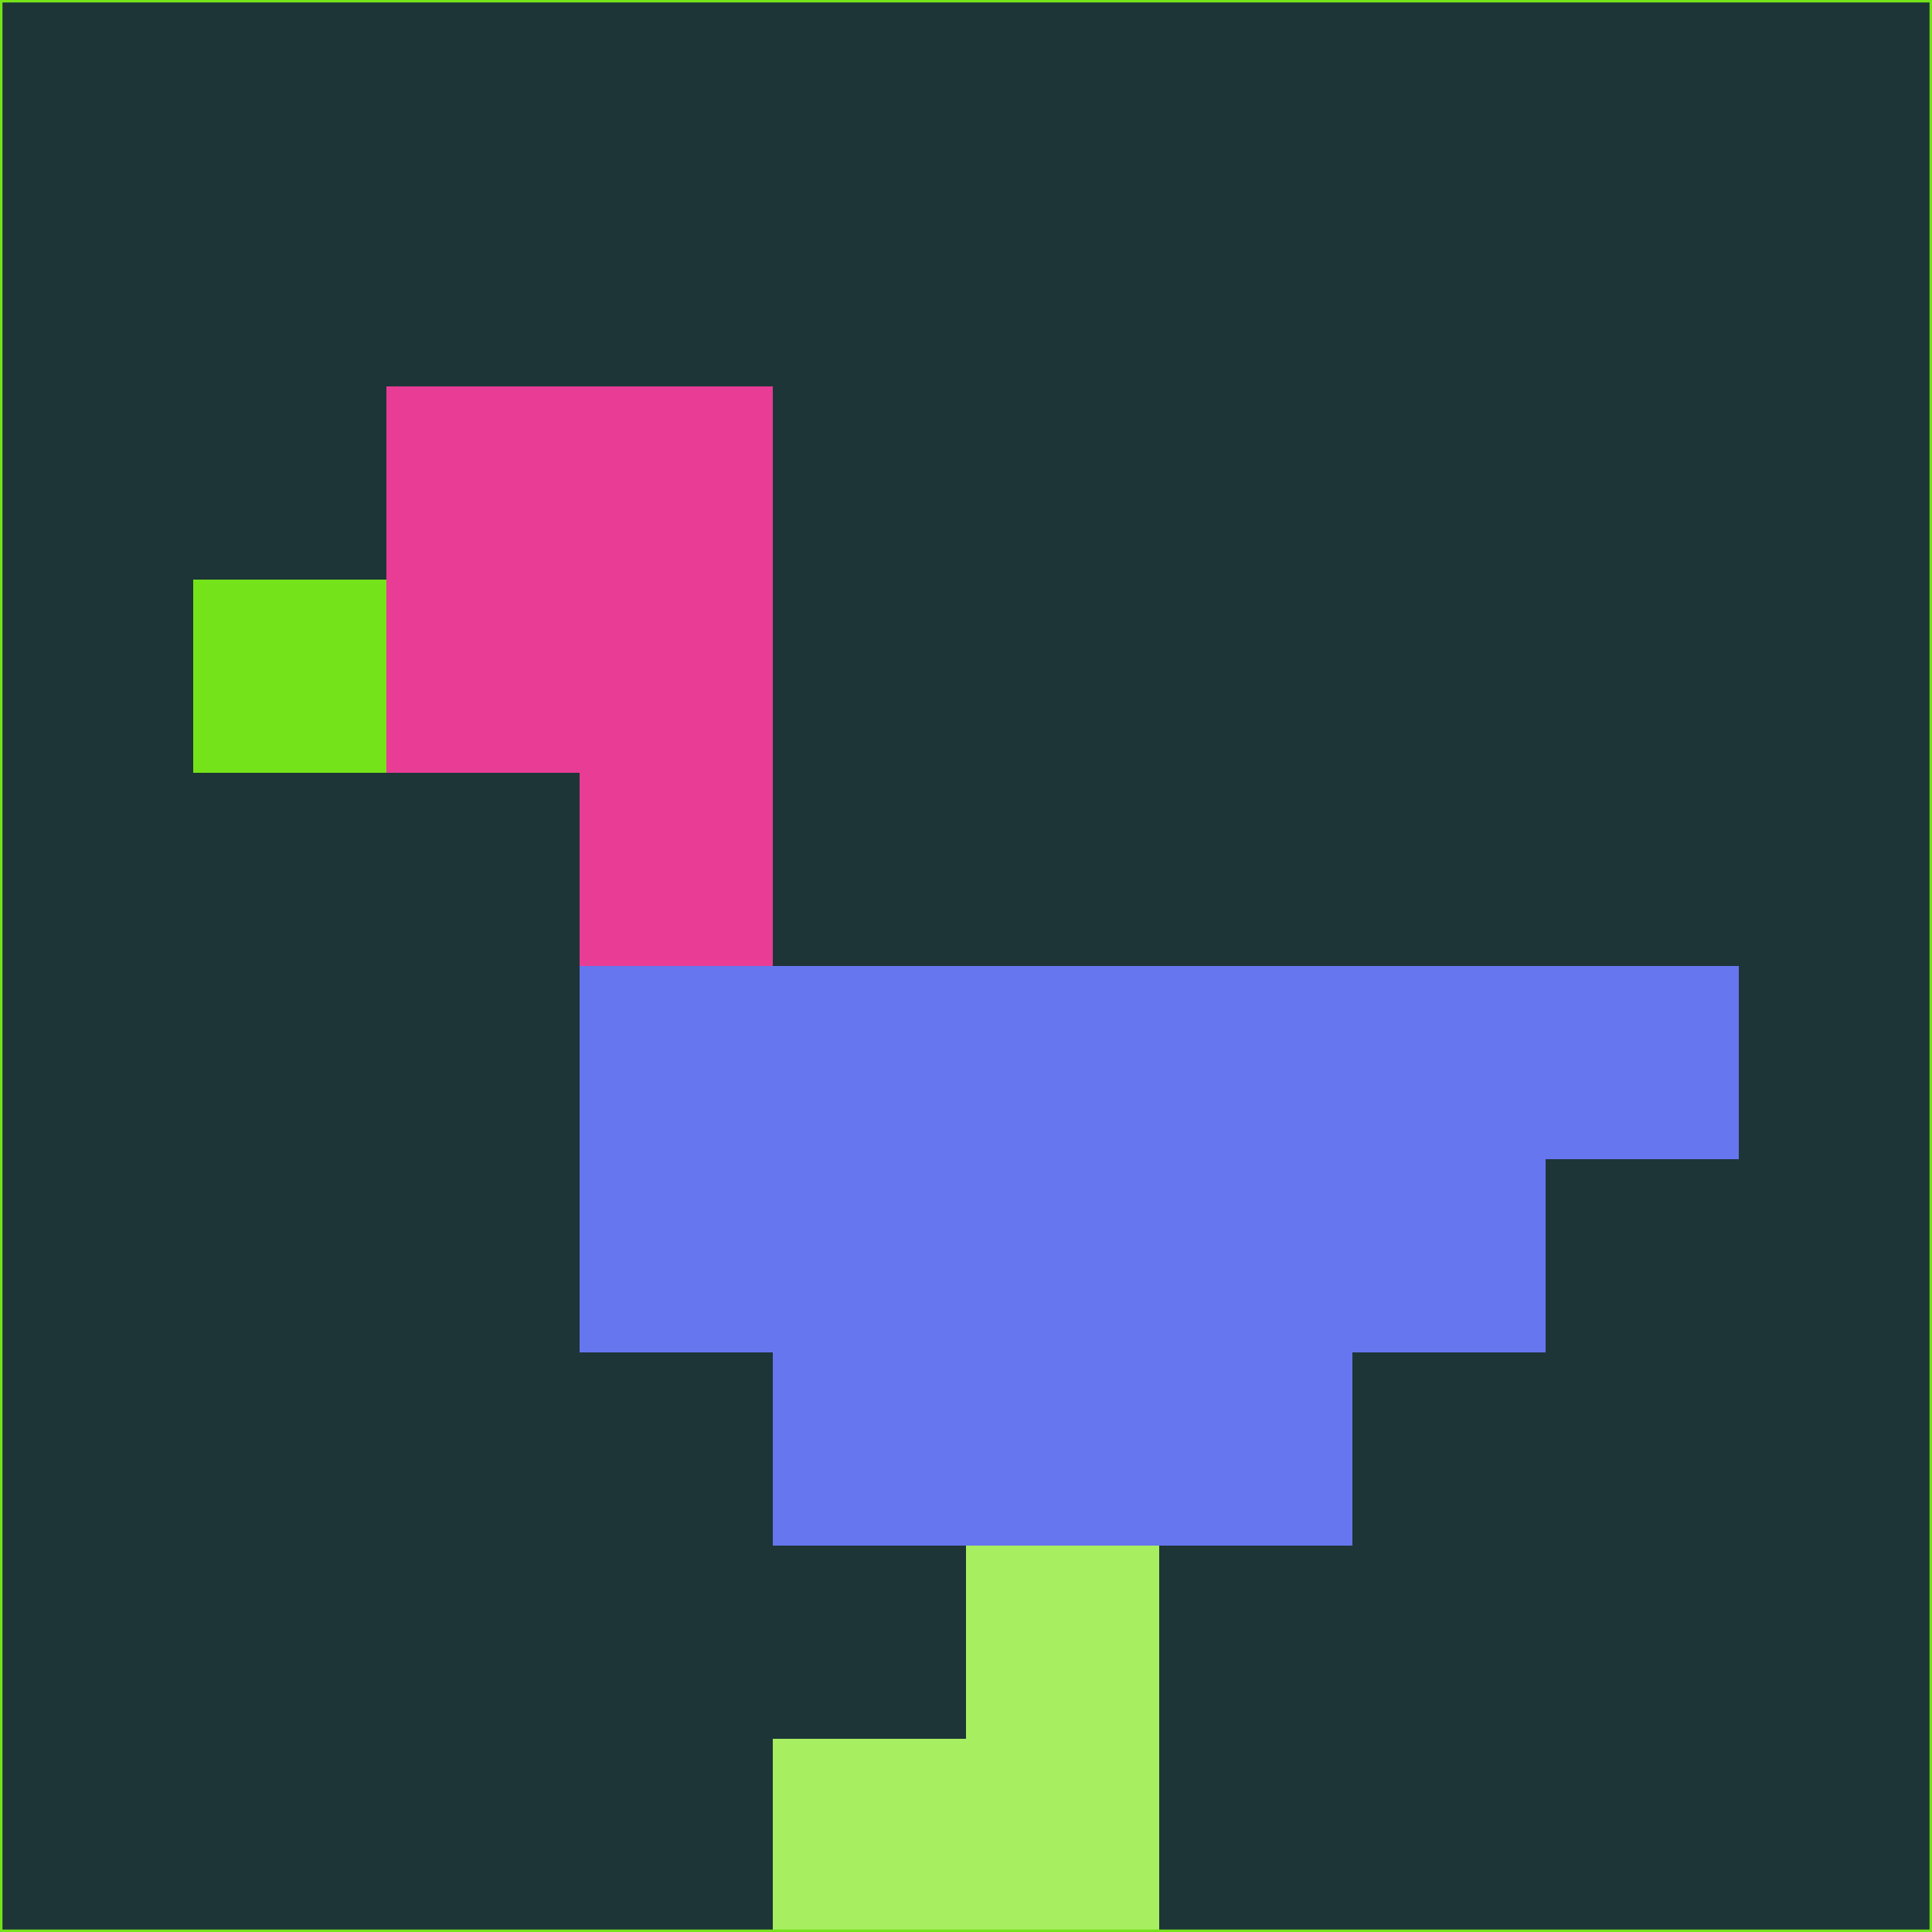 <svg xmlns="http://www.w3.org/2000/svg" version="1.1" width="785" height="785">
  <title>'goose-pfp-694263' by Dmitri Cherniak (Cyberpunk Edition)</title>
  <desc>
    seed=263999
    backgroundColor=#1e3538
    padding=20
    innerPadding=0
    timeout=500
    dimension=1
    border=false
    Save=function(){return n.handleSave()}
    frame=12

    Rendered at 2024-09-15T22:37:01.033Z
    Generated in 1ms
    Modified for Cyberpunk theme with new color scheme
  </desc>
  <defs/>
  <rect width="100%" height="100%" fill="#1e3538"/>
  <g>
    <g id="0-0">
      <rect x="0" y="0" height="785" width="785" fill="#1e3538"/>
      <g>
        <!-- Neon blue -->
        <rect id="0-0-2-2-2-2" x="157" y="157" width="157" height="157" fill="#e83c95"/>
        <rect id="0-0-3-2-1-4" x="235.5" y="157" width="78.5" height="314" fill="#e83c95"/>
        <!-- Electric purple -->
        <rect id="0-0-4-5-5-1" x="314" y="392.5" width="392.5" height="78.5" fill="#6676ee"/>
        <rect id="0-0-3-5-5-2" x="235.5" y="392.5" width="392.5" height="157" fill="#6676ee"/>
        <rect id="0-0-4-5-3-3" x="314" y="392.5" width="235.5" height="235.5" fill="#6676ee"/>
        <!-- Neon pink -->
        <rect id="0-0-1-3-1-1" x="78.5" y="235.5" width="78.5" height="78.5" fill="#74e319"/>
        <!-- Cyber yellow -->
        <rect id="0-0-5-8-1-2" x="392.5" y="628" width="78.5" height="157" fill="#a7ee60"/>
        <rect id="0-0-4-9-2-1" x="314" y="706.5" width="157" height="78.5" fill="#a7ee60"/>
      </g>
      <rect x="0" y="0" stroke="#74e319" stroke-width="2" height="785" width="785" fill="none"/>
    </g>
  </g>
  <script xmlns=""/>
</svg>